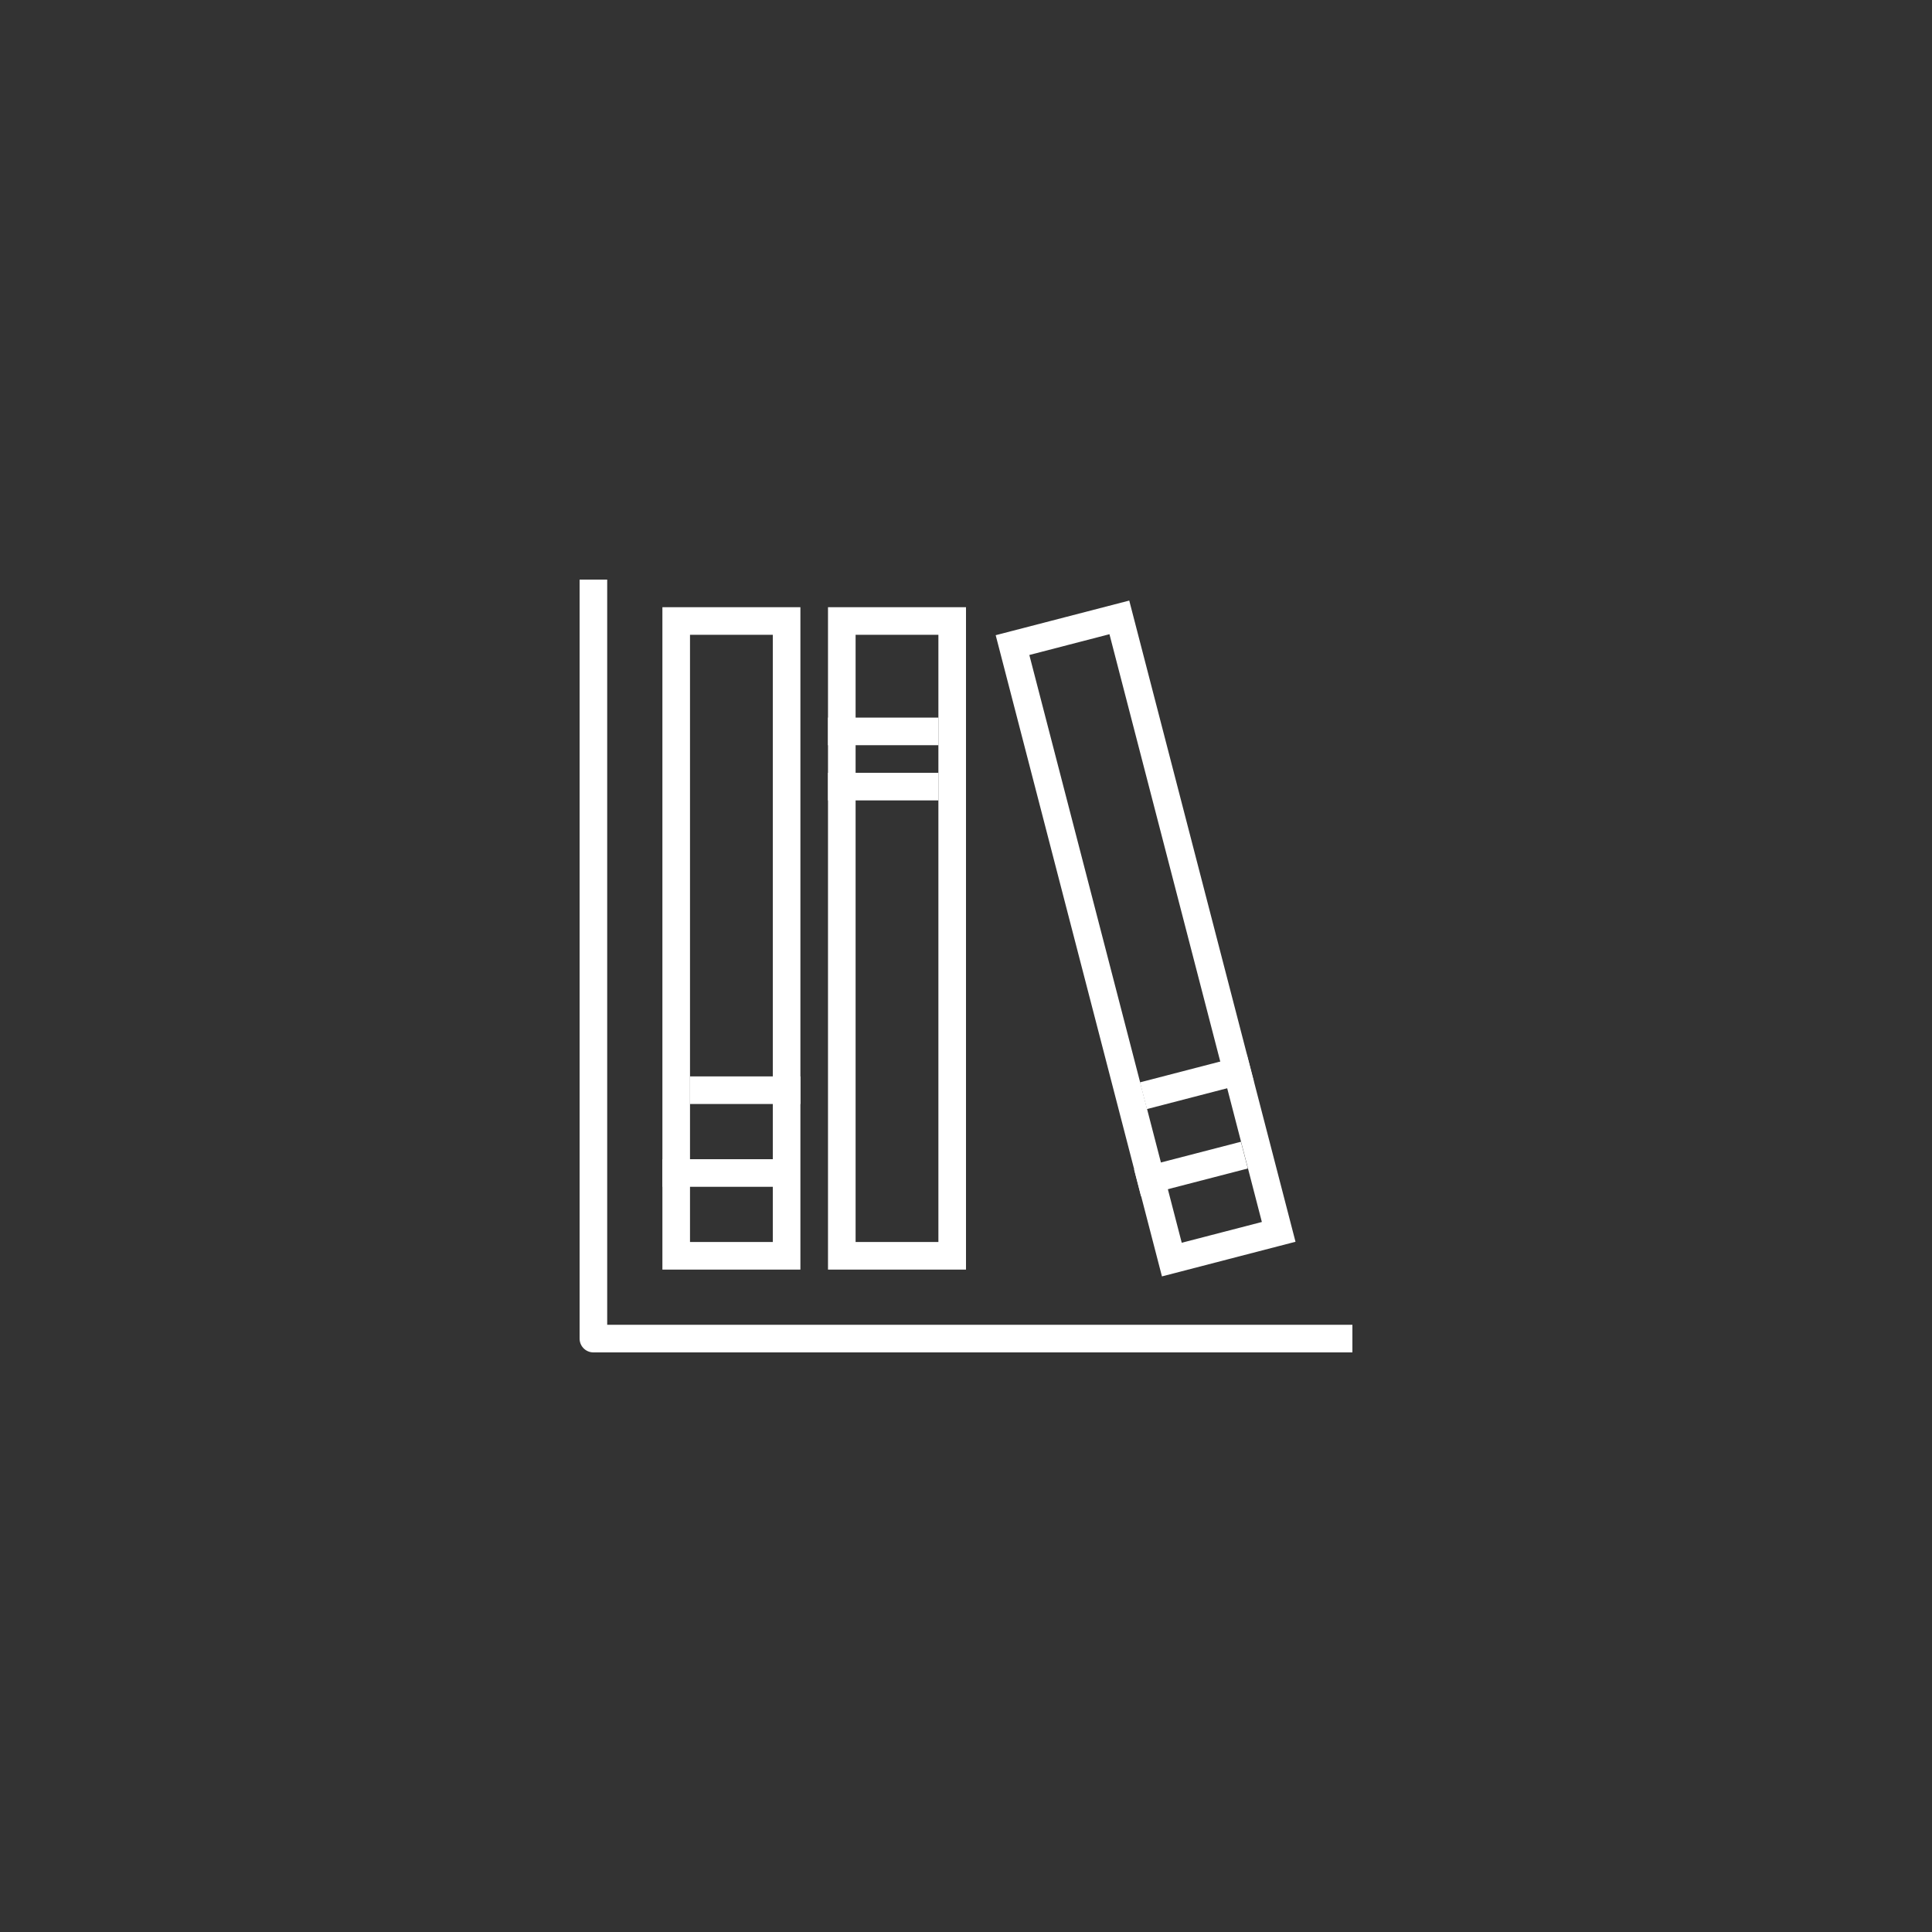 <?xml version="1.0" encoding="utf-8"?>
<!-- Generator: Adobe Illustrator 16.0.0, SVG Export Plug-In . SVG Version: 6.00 Build 0)  -->
<!DOCTYPE svg PUBLIC "-//W3C//DTD SVG 1.1//EN" "http://www.w3.org/Graphics/SVG/1.1/DTD/svg11.dtd">
<svg version="1.1" id="Layer_1" xmlns="http://www.w3.org/2000/svg" xmlns:xlink="http://www.w3.org/1999/xlink" x="0px" y="0px"
	 width="70px" height="70px" viewBox="0 0 70 70" enable-background="new 0 0 70 70" xml:space="preserve">
<rect x="0" y="0" width="70" height="70" fill="#333333" stroke="none"/>
<polyline fill="none" stroke="#FFFFFF" stroke-linejoin="round" stroke-miterlimit="10" points="21.5,21 21.5,48.5 49,48.5 "/>
<rect x="24.5" y="22.5" fill="none" stroke="#FFFFFF" stroke-miterlimit="10" width="4" height="23"/>
<rect x="30.5" y="22.5" fill="none" stroke="#FFFFFF" stroke-miterlimit="10" width="4" height="23"/>
<line fill="none" stroke="#FFFFFF" stroke-miterlimit="10" x1="25" y1="39.5" x2="29" y2="39.5"/>
<line fill="none" stroke="#FFFFFF" stroke-miterlimit="10" x1="24" y1="42.5" x2="28" y2="42.5"/>
<line fill="none" stroke="#FFFFFF" stroke-miterlimit="10" x1="30" y1="26.5" x2="34" y2="26.5"/>
<line fill="none" stroke="#FFFFFF" stroke-miterlimit="10" x1="30" y1="28.5" x2="34" y2="28.5"/>
<rect x="29.999" y="32" transform="matrix(-0.251 -0.968 0.968 -0.251 19.012 82.708)" fill="none" stroke="#FFFFFF" stroke-miterlimit="10" width="23" height="3.999"/>
<line fill="none" stroke="#FFFFFF" stroke-miterlimit="10" x1="41.429" y1="39.7" x2="45.301" y2="38.695"/>
<line fill="none" stroke="#FFFFFF" stroke-miterlimit="10" x1="41.215" y1="42.855" x2="45.086" y2="41.852"/>
</svg>
